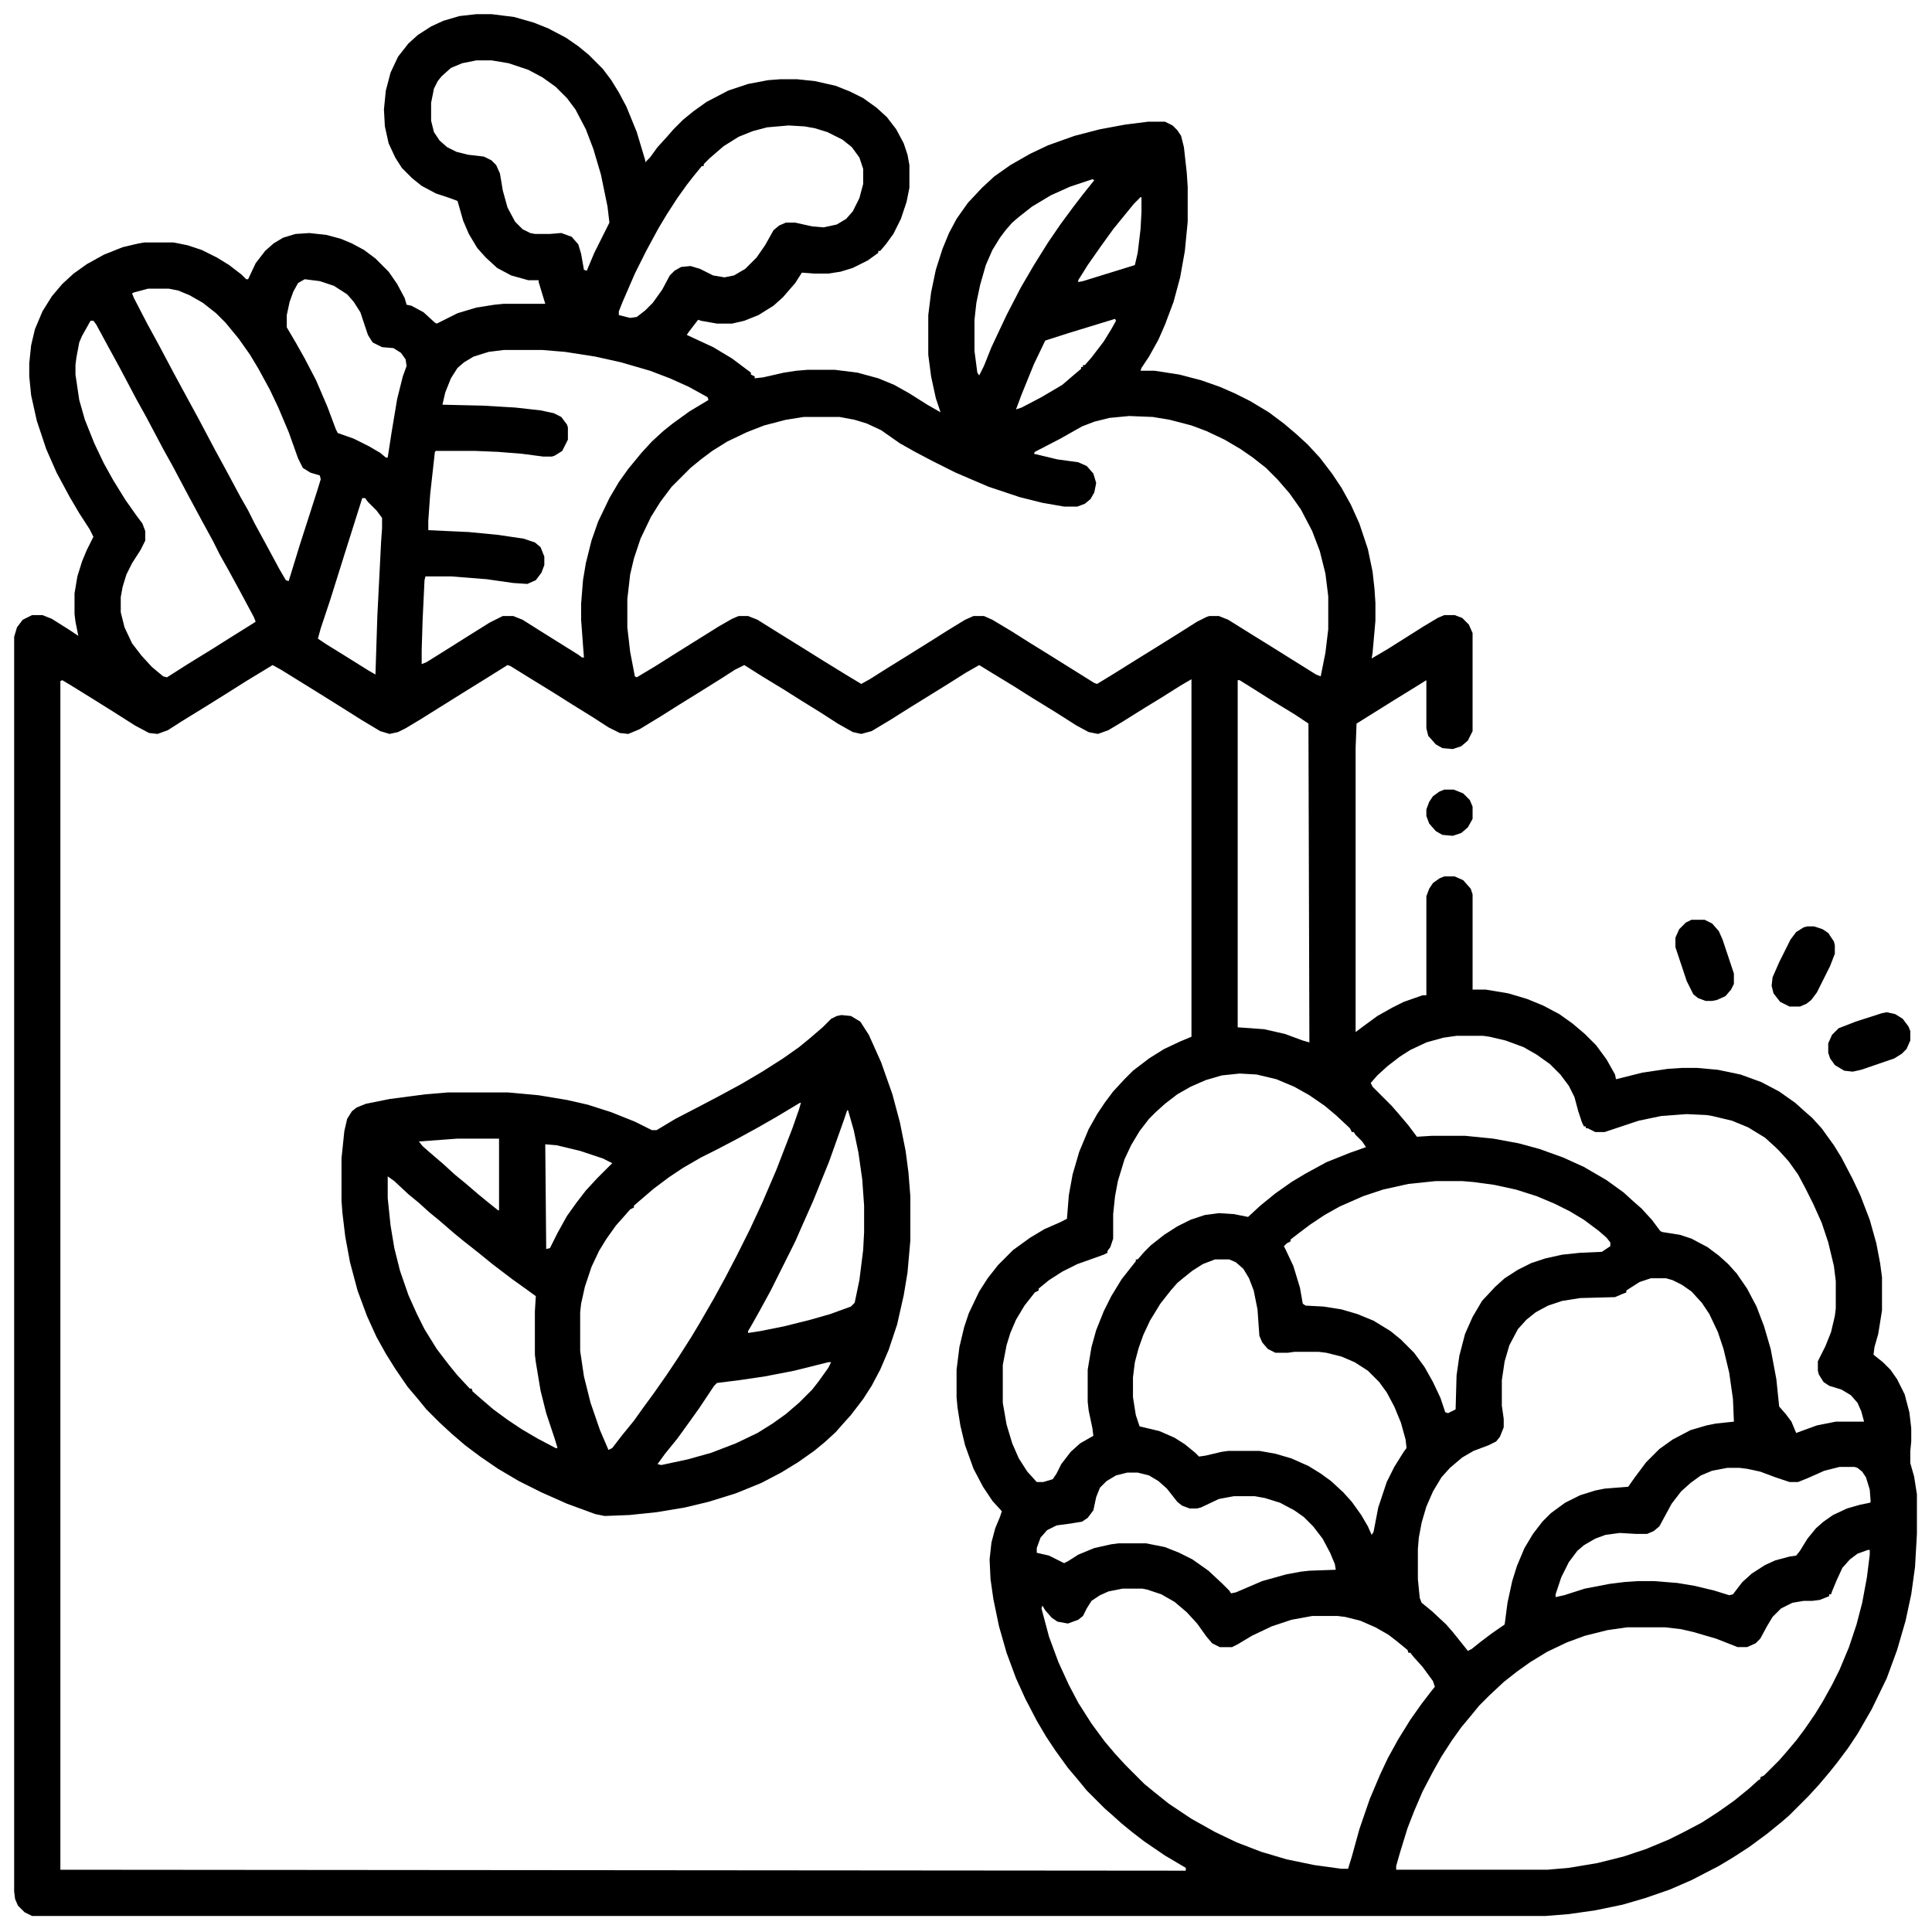 <?xml version="1.0" encoding="UTF-8"?>
<svg version="1.1" viewBox="0 0 2048 2048" width="1280" height="1280" xmlns="http://www.w3.org/2000/svg">
<path transform="translate(505,15)" d="m0 0h16l24 3 21 6 15 6 19 10 13 9 11 9 15 15 9 12 8 13 8 15 11 27 9 30v2l5-5 8-11 10-11 7-8 10-10 11-9 14-10 23-12 21-7 21-4 13-1h18l19 2 22 5 15 6 14 7 14 10 11 10 10 13 8 15 4 12 2 11v24l-3 15-6 18-8 16-8 11-6 7h-2v2l-11 8-16 8-13 4-13 2h-15l-13-1-7 11-13 15-10 9-16 10-15 6-13 3h-16l-17-3-3-1-10 13-2 3 28 13 20 12 20 15v2l4 2v2l9-1 22-5 13-2 12-1h29l24 3 22 6 17 7 16 9 19 12 14 8-5-15-5-23-3-23v-42l3-24 5-24 7-22 7-17 8-15 12-17 15-16 13-12 17-12 21-12 19-9 28-10 27-7 27-5 24-3h18l8 4 5 5 4 6 3 12 3 27 1 15v37l-3 31-5 28-7 26-9 24-7 16-10 18-8 12-1 3h15l26 4 23 6 20 7 16 7 16 8 20 12 16 12 13 11 12 11 13 14 13 17 10 15 10 18 9 20 9 27 5 24 2 18 1 15v19l-3 34-1 6 17-10 38-24 15-9 7-3h11l8 3 7 7 4 9v104l-5 10-7 6-9 3-11-1-7-4-8-9-2-8v-51l-21 13-13 8-40 25-1 26v301l8-6 15-11 16-9 12-6 20-7h4v-105l3-8 4-6 7-5 5-2h11l9 4 8 9 2 6v101h14l24 4 20 6 17 7 17 9 14 10 13 11 12 12 11 15 9 16 1 5 28-7 27-4 15-1h16l22 2 24 5 22 8 19 10 17 12 10 9 8 7 10 11 13 18 8 13 12 23 8 17 10 26 7 25 4 21 2 15v35l-4 25-4 14-1 8 10 8 8 8 7 10 8 16 5 19 2 17v14l-1 10v13l4 14 3 19v42l-2 35-4 29-6 28-9 31-11 30-16 33-15 26-10 15-12 16-8 10-11 13-11 12-20 20-8 7-16 13-19 14-17 11-15 9-29 15-23 10-26 9-24 7-29 6-28 4-25 2h-1604l-8-4-7-7-3-7-1-8v-1330l3-10 6-8 10-5h11l10 4 19 12 9 6-3-15-1-8v-22l3-18 5-16 5-12 7-14-4-8-11-17-10-17-14-26-11-25-10-30-6-27-2-20v-14l2-19 4-17 8-19 10-16 11-13 12-11 14-10 18-10 20-8 17-4 6-1h31l15 3 15 5 16 8 13 8 13 10 5 5h2l8-17 10-13 9-8 10-6 13-4 15-1 18 2 15 4 12 5 13 7 12 9 14 14 9 13 8 15 2 7 5 1 13 7 12 11 2 1 22-11 20-6 19-3 10-1h44l-7-23v-2h-11l-18-5-15-8-12-11-9-10-9-15-6-14-6-21-8-3-15-5-15-8-10-8-11-11-7-11-7-15-4-18-1-18 2-20 5-19 8-17 11-14 10-9 14-9 13-6 17-5zm0 49-15 3-12 5-10 9-4 5-4 8-3 15v19l3 12 6 9 8 7 10 5 12 3 17 2 8 4 5 5 4 9 3 18 5 18 8 15 8 8 8 4 5 1h16l12-1 11 4 7 8 3 10 3 17 3 1 8-19 16-32-2-17-7-34-8-27-8-21-11-21-9-12-12-12-14-10-15-8-21-7-18-3zm331 69-23 2-15 4-15 6-16 10-15 13-6 6v2h-2l-9 11-7 9-10 14-11 17-9 15-13 24-12 24-13 30-4 10v4l12 3 7-1 9-7 8-8 10-14 8-15 5-5 7-4 10-1 10 3 14 7 12 2 10-2 12-7 12-12 9-13 9-16 6-5 7-3h10l18 4 12 1 14-3 10-6 7-8 7-14 4-15v-16l-4-12-8-11-10-8-16-8-13-4-11-2zm322 57-24 8-20 9-20 12-14 11-7 6-7 8-6 8-8 13-7 16-6 21-4 19-2 18v33l3 23 2 3 5-10 8-20 16-34 15-29 14-24 15-24 13-19 14-19 10-13 12-15zm51 19-7 7-9 11-13 16-13 18-14 20-10 16v2l5-1 55-17 3-13 3-25 1-18v-16zm-886 87-7 4-5 9-4 11-3 14v13l10 17 9 16 12 23 12 28 9 24 2 4 17 6 16 8 12 7 6 5h2l4-26 6-36 6-24 4-11-1-7-5-7-8-5-12-1-10-5-5-8-8-24-7-11-7-8-14-9-15-5zm-166 10-15 4-2 1 2 5 14 27 12 22 17 32 13 24 12 22 18 34 12 22 15 28 8 14 7 14 12 22 14 26 7 12 3 1 12-39 18-56 4-13-1-4-10-3-8-5-5-10-10-28-11-26-9-19-12-22-9-15-12-17-14-17-10-10-14-11-14-8-12-5-10-2zm1025 32-49 15-25 8-12 25-13 32-6 16 6-2 21-11 22-13 14-12 6-5v-2h2v-2h2l7-8 13-17 8-13 5-9zm-1086 2-9 16-3 7-3 16-1 8v10l4 27 6 21 10 25 10 21 10 18 13 21 12 17 6 8 3 8v10l-5 10-9 14-6 12-4 13-2 11v16l4 16 8 17 10 13 11 12 12 10 4 1 22-14 26-16 19-12 24-15 3-2-2-5-15-28-12-22-9-16-7-14-12-22-14-26-17-32-10-18-18-34-10-18-18-34-12-22-13-24-3-4zm438 31-16 2-16 5-10 6-7 6-7 11-6 15-3 13 43 1 34 2 27 3 14 3 8 4 6 8 1 3v13l-6 12-8 5-3 1h-9l-23-3-25-2-24-1h-42l-1 1-5 45-2 28v10l43 2 31 3 27 4 12 4 6 5 4 10v9l-3 8-6 8-9 4-15-1-28-4-38-3h-27l-1 4-2 42-1 32v15l5-2 24-15 19-12 24-15 14-7h11l10 4 19 12 40 25 4 3h2l-1-13-2-27v-17l2-25 3-18 6-24 7-20 12-25 10-17 10-14 14-17 11-12 12-11 10-8 18-13 20-12-1-3-20-11-20-9-21-8-31-9-27-6-32-5-24-2zm663 70-21 2-16 4-13 5-23 13-27 14-1 2 25 6 22 3 9 4 7 8 3 10-2 10-4 7-6 5-8 3h-14l-23-4-24-6-33-11-35-15-24-12-19-10-16-9-20-14-15-7-13-4-16-3h-38l-19 3-23 6-18 7-21 10-16 10-12 9-11 9-20 20-12 16-10 16-11 23-7 21-4 17-3 26v30l3 26 5 26 2 1 20-12 19-12 48-30 14-8 7-3h10l10 4 24 15 21 13 24 15 26 16 15 9 9-5 19-12 21-13 24-15 19-12 18-11 9-4h11l9 4 20 12 19 12 21 13 48 30 3 1 18-11 24-15 21-13 24-15 19-12 10-5 3-1h10l10 4 24 15 21 13 48 30 5 2 5-25 3-25v-35l-3-24-6-24-8-21-12-23-12-17-13-15-12-12-14-11-13-9-17-10-19-9-16-6-23-6-18-3zm-813 87-18 57-16 51-10 30-3 11 9 6 21 13 24 15 7 4 2-62 4-79 1-14v-11l-6-8-9-9-3-4zm-95 177-28 17-19 12-24 15-26 16-14 9-11 4-9-1-15-8-22-14-24-15-21-13-10-6-2 1v1260l1193 1v-3l-22-13-22-15-13-10-11-9-10-9-8-7-19-19-9-11-11-13-13-18-10-15-10-17-12-23-10-22-10-27-8-28-6-29-3-21-1-21 2-18 4-15 5-12 2-6-10-11-10-15-10-19-9-25-5-21-3-19-1-11v-29l3-24 5-21 5-15 11-23 9-14 11-14 16-16 18-13 15-9 16-7 8-4 2-25 4-22 7-24 10-24 9-16 8-12 9-12 12-13 9-9 17-13 16-10 17-8 12-5v-379l-12 7-19 12-18 11-24 15-15 9-11 4-10-2-13-7-22-14-26-16-19-12-23-14-13-8-14 8-19 12-42 26-19 12-20 12-11 3-9-2-16-9-17-11-21-13-19-12-23-14-19-12-10 5-14 9-24 15-21 13-19 12-23 14-12 5-9-1-12-6-17-11-21-13-19-12-26-16-21-13-3-1-24 15-21 13-48 30-15 9-8 4-9 2-10-3-20-12-19-12-24-15-42-26zm1023 16v368l28 2 22 5 19 7 7 2-1-338-15-10-23-14-19-12-16-10zm232 377-14 2-18 5-17 8-11 7-13 10-11 10-7 8 2 4 20 20 7 8 11 13 9 12 16-1h35l30 3 27 5 22 6 25 9 22 10 24 14 18 13 11 10 8 7 11 12 9 12 2 1 19 3 12 4 17 9 12 9 10 9 9 10 11 16 10 19 8 21 7 24 6 32 3 29 7 8 6 8 5 12 22-8 20-4h30l-3-11-4-9-7-8-10-6-13-4-6-4-5-8-1-4v-10l8-16 6-15 4-17 1-8v-29l-2-16-6-25-7-21-9-20-8-16-8-15-10-14-9-10-5-5-11-10-18-11-17-7-21-5-6-1-21-1-27 2-24 5-36 12h-10l-8-4h-2v-2h-2l-2-4-4-12-4-15-6-12-9-12-11-11-14-10-14-8-19-7-17-4-7-1zm-230 40-19 2-17 5-16 7-14 8-13 10-10 9-7 7-10 13-9 15-7 15-7 23-3 16-2 19v26l-3 9-3 4v2l-4 2-28 10-16 8-14 9-11 9v2l-4 2-11 14-9 15-6 14-4 13-4 21v40l4 23 6 20 7 16 9 14 10 11h7l10-3 4-6 5-10 10-13 10-9 14-8-1-8-4-19-1-9v-34l4-24 5-18 8-20 8-16 11-18 11-14 4-5v-2h2l7-8 7-7 14-11 14-9 14-7 15-5 15-2 16 1 15 3 13-12 16-13 17-12 15-9 22-12 25-10 17-6-4-6-7-7-2-3h-2l-2-4-15-14-12-10-16-11-16-9-19-8-21-5zm208 114-29 3-27 6-21 7-25 11-16 9-15 10-12 9-9 7v2l-4 2-3 3 2 4 8 17 7 23 3 17 3 2 19 1 19 3 17 5 17 7 18 11 11 9 14 14 11 15 9 16 8 17 5 15 3 1 8-4 1-36 3-21 6-23 8-18 10-17 14-15 10-9 14-9 14-7 15-5 18-4 19-2 23-1 9-6v-4l-4-5-8-7-16-12-15-9-16-8-19-8-22-7-23-5-22-3-12-1zm-234 83-13 5-11 7-10 8-6 5-7 8-11 14-11 18-7 15-5 14-4 15-2 16v21l3 19 4 12 21 5 16 7 11 7 11 9 4 4 7-1 17-4 7-1h33l17 3 17 5 18 8 13 8 11 8 13 12 9 10 10 14 7 12 4 9 2-3 5-26 9-27 8-16 10-16 3-4-1-9-5-18-7-17-8-15-8-11-12-12-14-9-14-6-16-4-8-1h-26l-7 1h-13l-8-4-6-7-3-7-2-28-4-20-5-13-6-10-8-7-7-3zm462 20-12 4-11 7-3 2v2l-5 2-7 3-37 1-19 3-15 5-13 7-10 8-9 10-9 17-5 17-3 20v27l2 14v9l-4 10-4 5-8 4-16 6-12 7-13 11-9 10-9 15-7 16-5 17-3 16-1 12v32l2 20 2 5 11 9 15 14 7 8 16 20 4-2 10-8 12-9 13-9 3-23 5-23 5-16 8-19 9-15 10-13 9-9 15-11 16-8 16-5 10-2 25-2 7-10 12-16 14-14 14-10 19-10 17-5 10-2 19-2-1-24-4-28-6-25-6-18-9-19-8-12-11-12-10-7-10-5-7-2zm200 200-16 4-18 8-10 4h-9l-15-5-16-6-14-3-8-1h-13l-16 3-12 5-11 8-10 9-10 13-13 24-6 5-7 3h-12l-17-1-15 2-11 4-12 7-7 6-9 12-8 16-6 18v3l9-2 22-7 26-5 16-2 15-1h16l25 2 18 3 21 5 16 5 4-1 10-13 10-9 14-9 11-5 15-4 7-1 4-5 8-13 9-11 8-7 10-7 15-7 14-4 10-2 1-1-1-13-4-13-4-6-5-4-3-1zm-755 6-12 3-10 6-7 7-4 10-3 14-6 8-6 4-12 2-15 2-10 5-7 8-4 11v5l13 3 16 8 4-2 11-7 17-7 18-4 8-1h29l20 4 15 6 14 7 17 12 15 14 7 7 2 3 5-1 28-12 25-7 16-3 9-1 28-1-1-6-5-12-8-15-10-13-10-10-10-7-15-8-16-5-11-2h-22l-16 3-19 9-4 1h-8l-8-3-5-4-11-14-9-8-10-6-12-3zm785 82-11 4-8 6-8 9-6 13-5 12-1 3h-2v2l-10 4-8 1h-9l-12 2-12 6-9 9-6 10-7 13-5 5-9 4h-10l-23-9-24-7-13-3-17-2h-40l-21 3-24 6-19 7-21 10-18 11-14 10-14 11-15 14-11 11-9 11-10 12-10 14-11 17-9 16-11 21-9 21-7 18-8 26-4 14v4h160l23-2 30-5 28-7 24-8 24-10 16-8 19-10 17-11 17-12 16-13 10-9 2-1v-2l4-2 16-16 7-8 11-13 9-12 11-16 8-13 10-18 8-16 10-24 8-24 6-23 5-27 3-24v-5zm-790 41-15 3-9 4-9 6-5 8-4 8-5 4-11 4-11-2-6-4-7-8-3-5-1 3 8 30 10 27 11 24 10 19 14 22 14 19 11 13 11 12 20 20 11 9 15 12 24 16 25 14 23 11 26 10 27 8 29 6 29 4h7l4-13 8-29 11-32 11-26 8-17 11-20 13-21 12-17 10-13 4-5-2-6-11-15-9-10-4-5h-2l-1-3-11-9-9-7-14-8-16-7-16-4-8-1h-27l-22 4-21 7-21 10-15 9-6 3h-13l-8-4-6-7-10-14-11-12-13-11-14-8-15-5-5-1z"/>
<path transform="translate(892,1076)" d="m0 0 10 1 10 6 9 14 13 29 12 34 8 30 6 30 3 23 2 25v47l-3 34-4 24-7 31-9 27-9 21-9 17-9 14-13 17-9 10-7 8-12 11-11 9-17 12-18 11-21 11-27 11-29 9-25 6-30 5-29 3-26 1-10-2-30-11-27-12-24-12-22-13-19-13-16-12-14-12-13-12-14-14-9-11-11-13-13-19-10-16-10-18-10-22-10-27-8-30-5-27-3-25-1-13v-45l3-29 3-13 5-8 5-4 10-4 25-5 38-5 24-2h63l33 3 30 5 22 5 25 8 25 10 18 9h5l20-12 27-14 19-10 24-13 22-13 22-14 17-12 11-9 14-12 9-9 6-3zm-44 93-25 15-21 12-22 12-21 11-16 8-19 11-15 10-16 12-21 18v2l-4 2-7 8-8 9-10 14-8 13-8 17-7 21-4 18-1 9v41l4 27 7 28 10 29 9 21 4-2 10-13 13-16 10-14 11-15 14-20 12-18 14-22 9-15 15-26 12-22 12-23 14-28 13-28 15-35 17-44 7-20 2-7zm50 8-3 9-16 45-17 42-12 27-7 16-26 52-12 22-9 16-3 5v2l13-2 25-5 28-7 21-6 22-8 4-4 5-24 4-32 1-19v-28l-2-28-4-28-5-24-6-21zm-413 30-41 3 4 5 8 7 14 12 12 11 11 9 14 12 11 9 10 8h1v-76zm93 6 1 111 4-1 8-16 10-18 10-14 10-13 12-13 16-16-10-5-24-8-25-6zm-167 34v23l3 29 4 24 6 24 9 26 9 20 8 16 13 21 13 17 9 11 13 14h2l1 3 8 7 14 12 15 11 15 10 17 10 19 10h2l-3-10-9-27-6-24-5-30-1-8v-46l1-16-11-8-14-10-21-16-16-13-14-11-11-9-15-13-11-9-11-10-11-9-15-14zm467 197-36 9-31 6-27 4-24 3-3 3-16 24-10 14-13 18-13 16-8 11 4 1 28-6 25-7 26-10 23-11 16-10 14-10 14-12 14-14 7-9 10-14 3-6z"/>
<path transform="translate(2e3 1073)" d="m0 0 9 2 8 5 6 8 2 5v10l-4 9-5 5-8 5-35 12-9 2-9-1-10-6-5-7-2-6v-10l4-9 7-7 18-7 28-9z"/>
<path transform="translate(1916,982)" d="m0 0h7l9 3 6 4 6 9 1 4v9l-5 13-14 28-6 8-5 4-7 3h-11l-10-5-7-9-2-8 1-9 7-16 12-24 6-8 8-5z"/>
<path transform="translate(1793,975)" d="m0 0h14l8 4 7 8 4 9 12 36v11l-3 6-6 7-9 4-5 1h-7l-8-3-5-4-7-14-12-36v-10l4-9 7-7z"/>
<path transform="translate(1531,837)" d="m0 0h10l10 4 7 7 3 7v13l-5 9-7 6-9 3-11-1-7-4-7-8-3-8v-7l3-8 4-6 7-5z"/>
<path transform="translate(1980,1644)" d="m0 0"/>
<path transform="translate(412,1249)" d="m0 0"/>
</svg>
